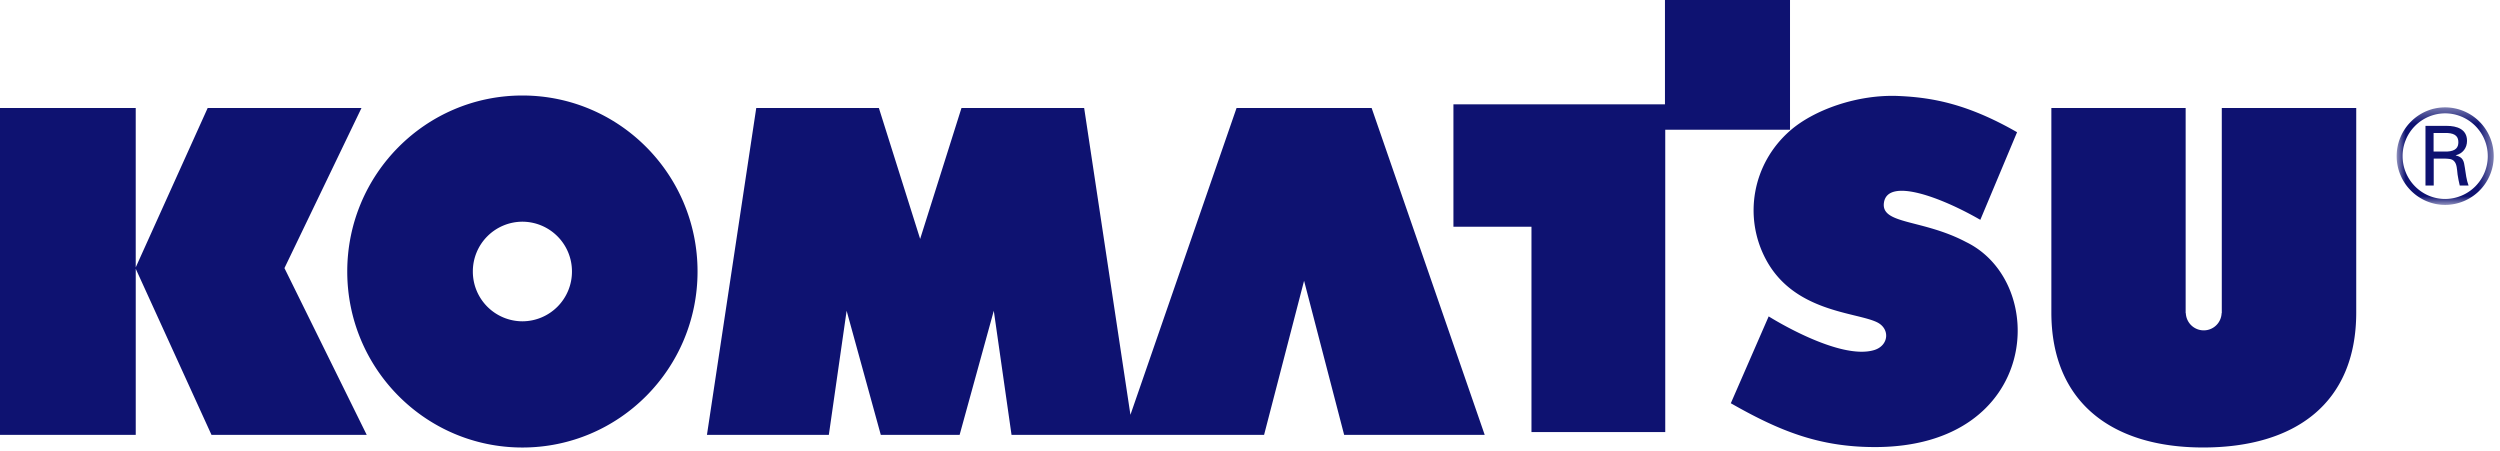 <svg width="172" height="31" fill="none" xmlns="http://www.w3.org/2000/svg"><path fill-rule="evenodd" clip-rule="evenodd" d="M114.549 0v7.178H99.996v8.423h5.369v14.126h9.204v-20.8h8.584V0h-8.604z" fill="#0E1271"/><path fill-rule="evenodd" clip-rule="evenodd" d="M135.268 16.653c-3.002-1.587-5.875-1.199-5.653-2.712.256-1.728 3.868-.407 6.631 1.183l2.528-6.028c-3.385-1.939-5.793-2.384-8.106-2.49-2.892-.136-5.896.971-7.511 2.385-2.609 2.283-3.224 5.954-1.654 8.873 1.934 3.607 6.181 3.603 7.631 4.304.92.445.82 1.6-.175 1.912-2.431.755-7.274-2.312-7.274-2.312l-2.605 5.975c3.333 1.9 6.066 3.015 9.921 3.015 11.351 0 12.022-11.303 6.267-14.105zM24.87 7.43H14.288l-4.95 10.965V7.431H0v22.487h9.339V18.492l5.211 11.426H25.23L19.57 18.446l5.3-11.015zM152.859 7.43v14.112h-.012a1.229 1.229 0 01-1.228 1.187 1.233 1.233 0 01-1.234-1.187h-.012V7.43h-9.239v14.067c0 6.16 4.147 9.29 10.441 9.29 6.292 0 10.534-3.01 10.534-9.29V7.43h-9.25z" fill="#0E1271"/><path fill-rule="evenodd" clip-rule="evenodd" d="M35.94 22.106a3.417 3.417 0 01-3.408-3.427 3.417 3.417 0 013.409-3.426 3.419 3.419 0 013.41 3.426 3.419 3.419 0 01-3.41 3.427zm0-15.535c-6.655 0-12.049 5.42-12.049 12.108 0 6.689 5.394 12.11 12.05 12.11 6.655 0 12.05-5.421 12.05-12.11 0-6.687-5.395-12.108-12.05-12.108zM85.075 7.43l-7.301 21.108L74.59 7.43h-8.44l-2.844 9.008-2.839-9.008H52.03l-3.392 22.487h8.386l1.224-8.536 2.35 8.536h5.424l2.351-8.536 1.22 8.536h17.376l2.751-10.6 2.757 10.6h9.67L94.369 7.431h-9.294z" fill="#0E1271"/><mask id="a" maskUnits="userSpaceOnUse" x="164" y="7" width="8" height="8"><path d="M164.89 7.386h6.678v6.712h-6.678V7.386z" fill="#0E1271"/></mask><g mask="url(#a)"><path fill-rule="evenodd" clip-rule="evenodd" d="M165.299 10.742a2.938 2.938 0 012.928-2.944 2.94 2.94 0 012.932 2.944 2.943 2.943 0 01-2.932 2.947c-1.614 0-2.928-1.322-2.928-2.947zm-.409 0c0 1.85 1.5 3.356 3.337 3.356a3.351 3.351 0 003.341-3.357 3.352 3.352 0 00-3.341-3.355c-1.837 0-3.337 1.507-3.337 3.356z" fill="#0E1271"/></g><path fill-rule="evenodd" clip-rule="evenodd" d="M168.233 10.912c.228.017.454 0 .62.188.185.205.185.541.229.912.031.246.097.512.15.755h.606c-.147-.385-.193-.825-.256-1.233-.064-.461-.128-.721-.623-.841v-.013c.476-.114.772-.497.772-.99 0-.813-.71-1.03-1.393-1.03h-1.465v4.107h.567v-1.855h.793zm-.802-1.763h.933c.63.027.771.312.771.638 0 .324-.141.607-.771.64h-.933V9.148z" fill="#0E1271"/></svg>